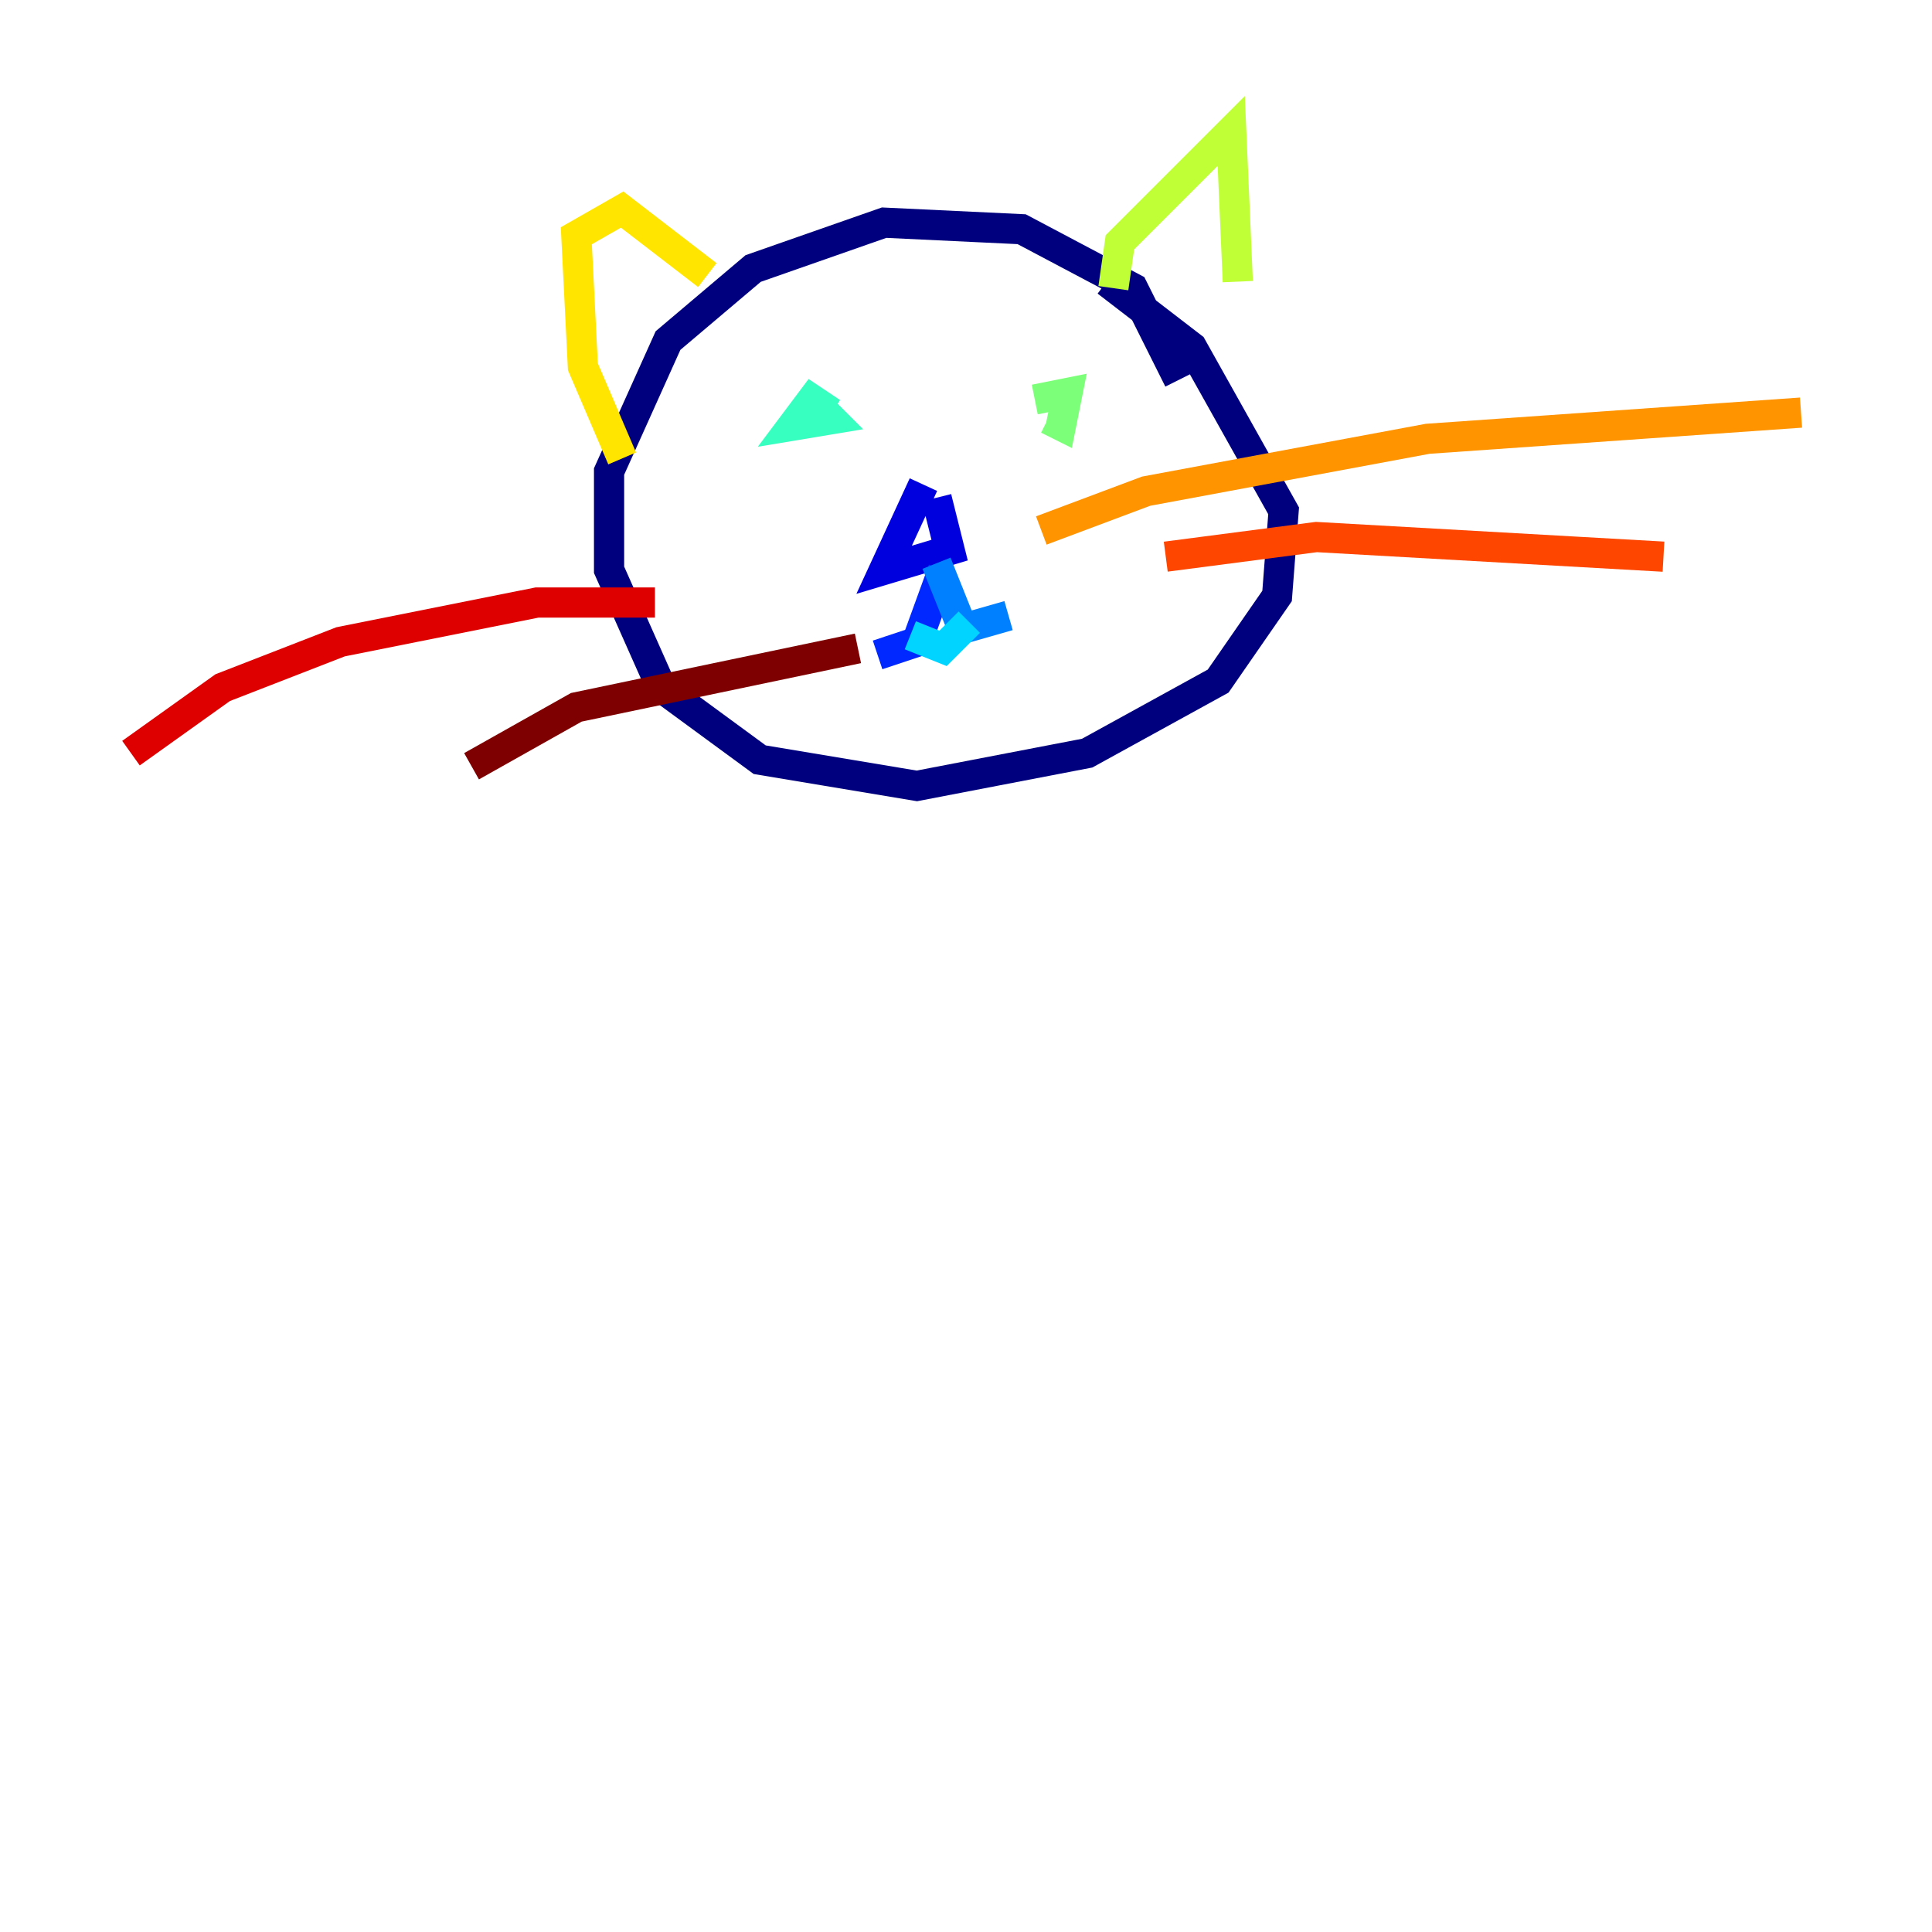 <?xml version="1.0" encoding="utf-8" ?>
<svg baseProfile="tiny" height="128" version="1.2" viewBox="0,0,128,128" width="128" xmlns="http://www.w3.org/2000/svg" xmlns:ev="http://www.w3.org/2001/xml-events" xmlns:xlink="http://www.w3.org/1999/xlink"><defs /><polyline fill="none" points="78.102,25.166 75.064,19.091 67.688,15.186 58.576,14.752 49.898,17.79 44.258,22.563 40.352,31.241 40.352,37.749 43.824,45.559 50.332,50.332 60.746,52.068 72.027,49.898 80.705,45.125 84.61,39.485 85.044,33.844 78.969,22.997 73.329,18.658" stroke="#00007f" stroke-width="2" /><polyline fill="none" points="61.18,32.108 58.576,37.749 62.915,36.447 62.047,32.976" stroke="#0000de" stroke-width="2" /><polyline fill="none" points="62.481,37.749 60.746,42.522 58.142,43.39" stroke="#0028ff" stroke-width="2" /><polyline fill="none" points="62.047,37.315 63.783,41.654 66.82,40.786" stroke="#0080ff" stroke-width="2" /><polyline fill="none" points="60.312,42.088 62.481,42.956 64.217,41.22" stroke="#00d4ff" stroke-width="2" /><polyline fill="none" points="55.105,27.336 53.803,26.468 52.502,28.203 55.105,27.77 54.237,26.902" stroke="#36ffc0" stroke-width="2" /><polyline fill="none" points="69.424,27.77 70.291,28.203 70.725,26.034 68.556,26.468" stroke="#7cff79" stroke-width="2" /><polyline fill="none" points="73.763,19.091 74.197,16.054 81.573,8.678 82.007,18.658" stroke="#c0ff36" stroke-width="2" /><polyline fill="none" points="46.861,18.224 41.22,13.885 38.183,15.62 38.617,24.298 41.22,30.373" stroke="#ffe500" stroke-width="2" /><polyline fill="none" points="68.99,35.146 75.932,32.542 94.59,29.071 119.322,27.336" stroke="#ff9400" stroke-width="2" /><polyline fill="none" points="77.234,36.881 87.214,35.58 110.21,36.881" stroke="#ff4600" stroke-width="2" /><polyline fill="none" points="43.39,39.919 35.58,39.919 22.563,42.522 14.752,45.559 8.678,49.898" stroke="#de0000" stroke-width="2" /><polyline fill="none" points="56.841,42.956 38.183,46.861 31.241,50.766" stroke="#7f0000" stroke-width="2" /></svg>